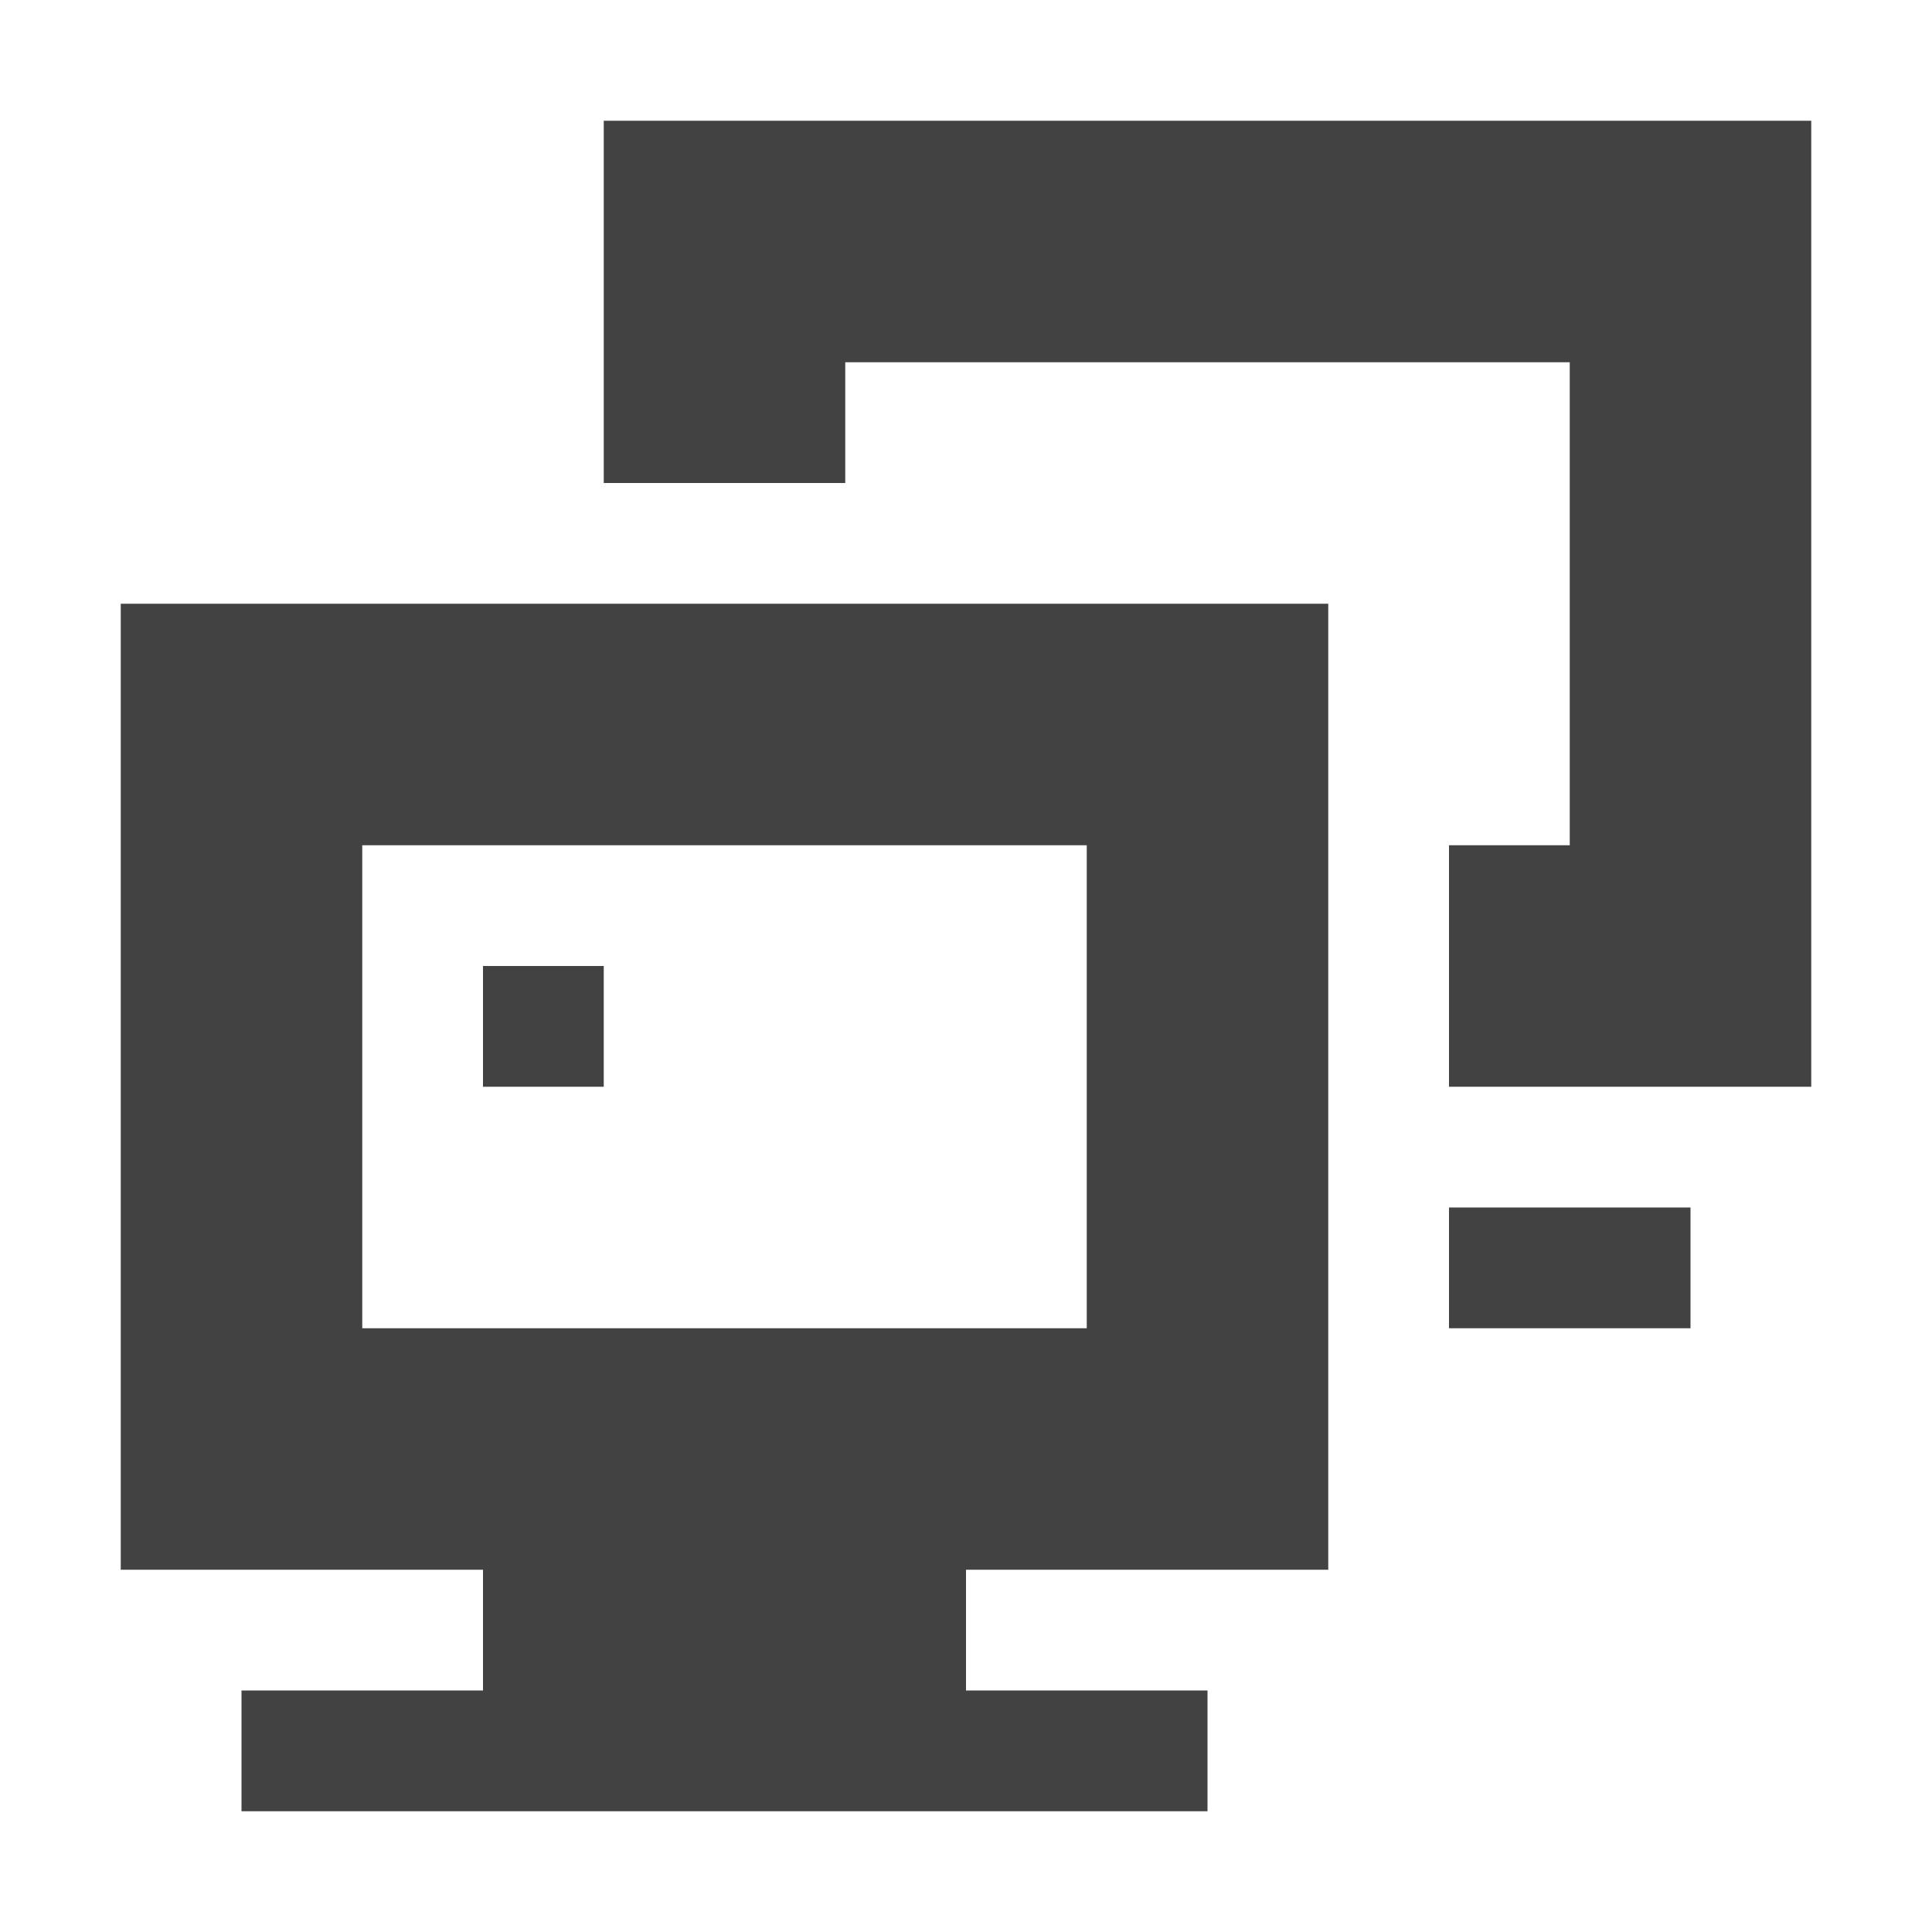 
<svg xmlns="http://www.w3.org/2000/svg" xmlns:xlink="http://www.w3.org/1999/xlink" width="16px" height="16px" viewBox="0 0 16 16" version="1.1">
<g id="surface1">
<defs>
  <style id="current-color-scheme" type="text/css">
   .ColorScheme-Text { color:#424242; } .ColorScheme-Highlight { color:#eeeeee; }
  </style>
 </defs>
<path style="fill:currentColor" class="ColorScheme-Text" d="M 5 1 L 5 4 L 7 4 L 7 3 L 13 3 L 13 7 L 12 7 L 12 9 L 15 9 L 15 1 Z M 1 5 L 1 13 L 4 13 L 4 14 L 2 14 L 2 15 L 10 15 L 10 14 L 8 14 L 8 13 L 11 13 L 11 5 Z M 3 7 L 9 7 L 9 11 L 3 11 Z M 4 8 L 4 9 L 5 9 L 5 8 Z M 12 10 L 12 11 L 14 11 L 14 10 Z M 12 10 "/>
</g>
</svg>

